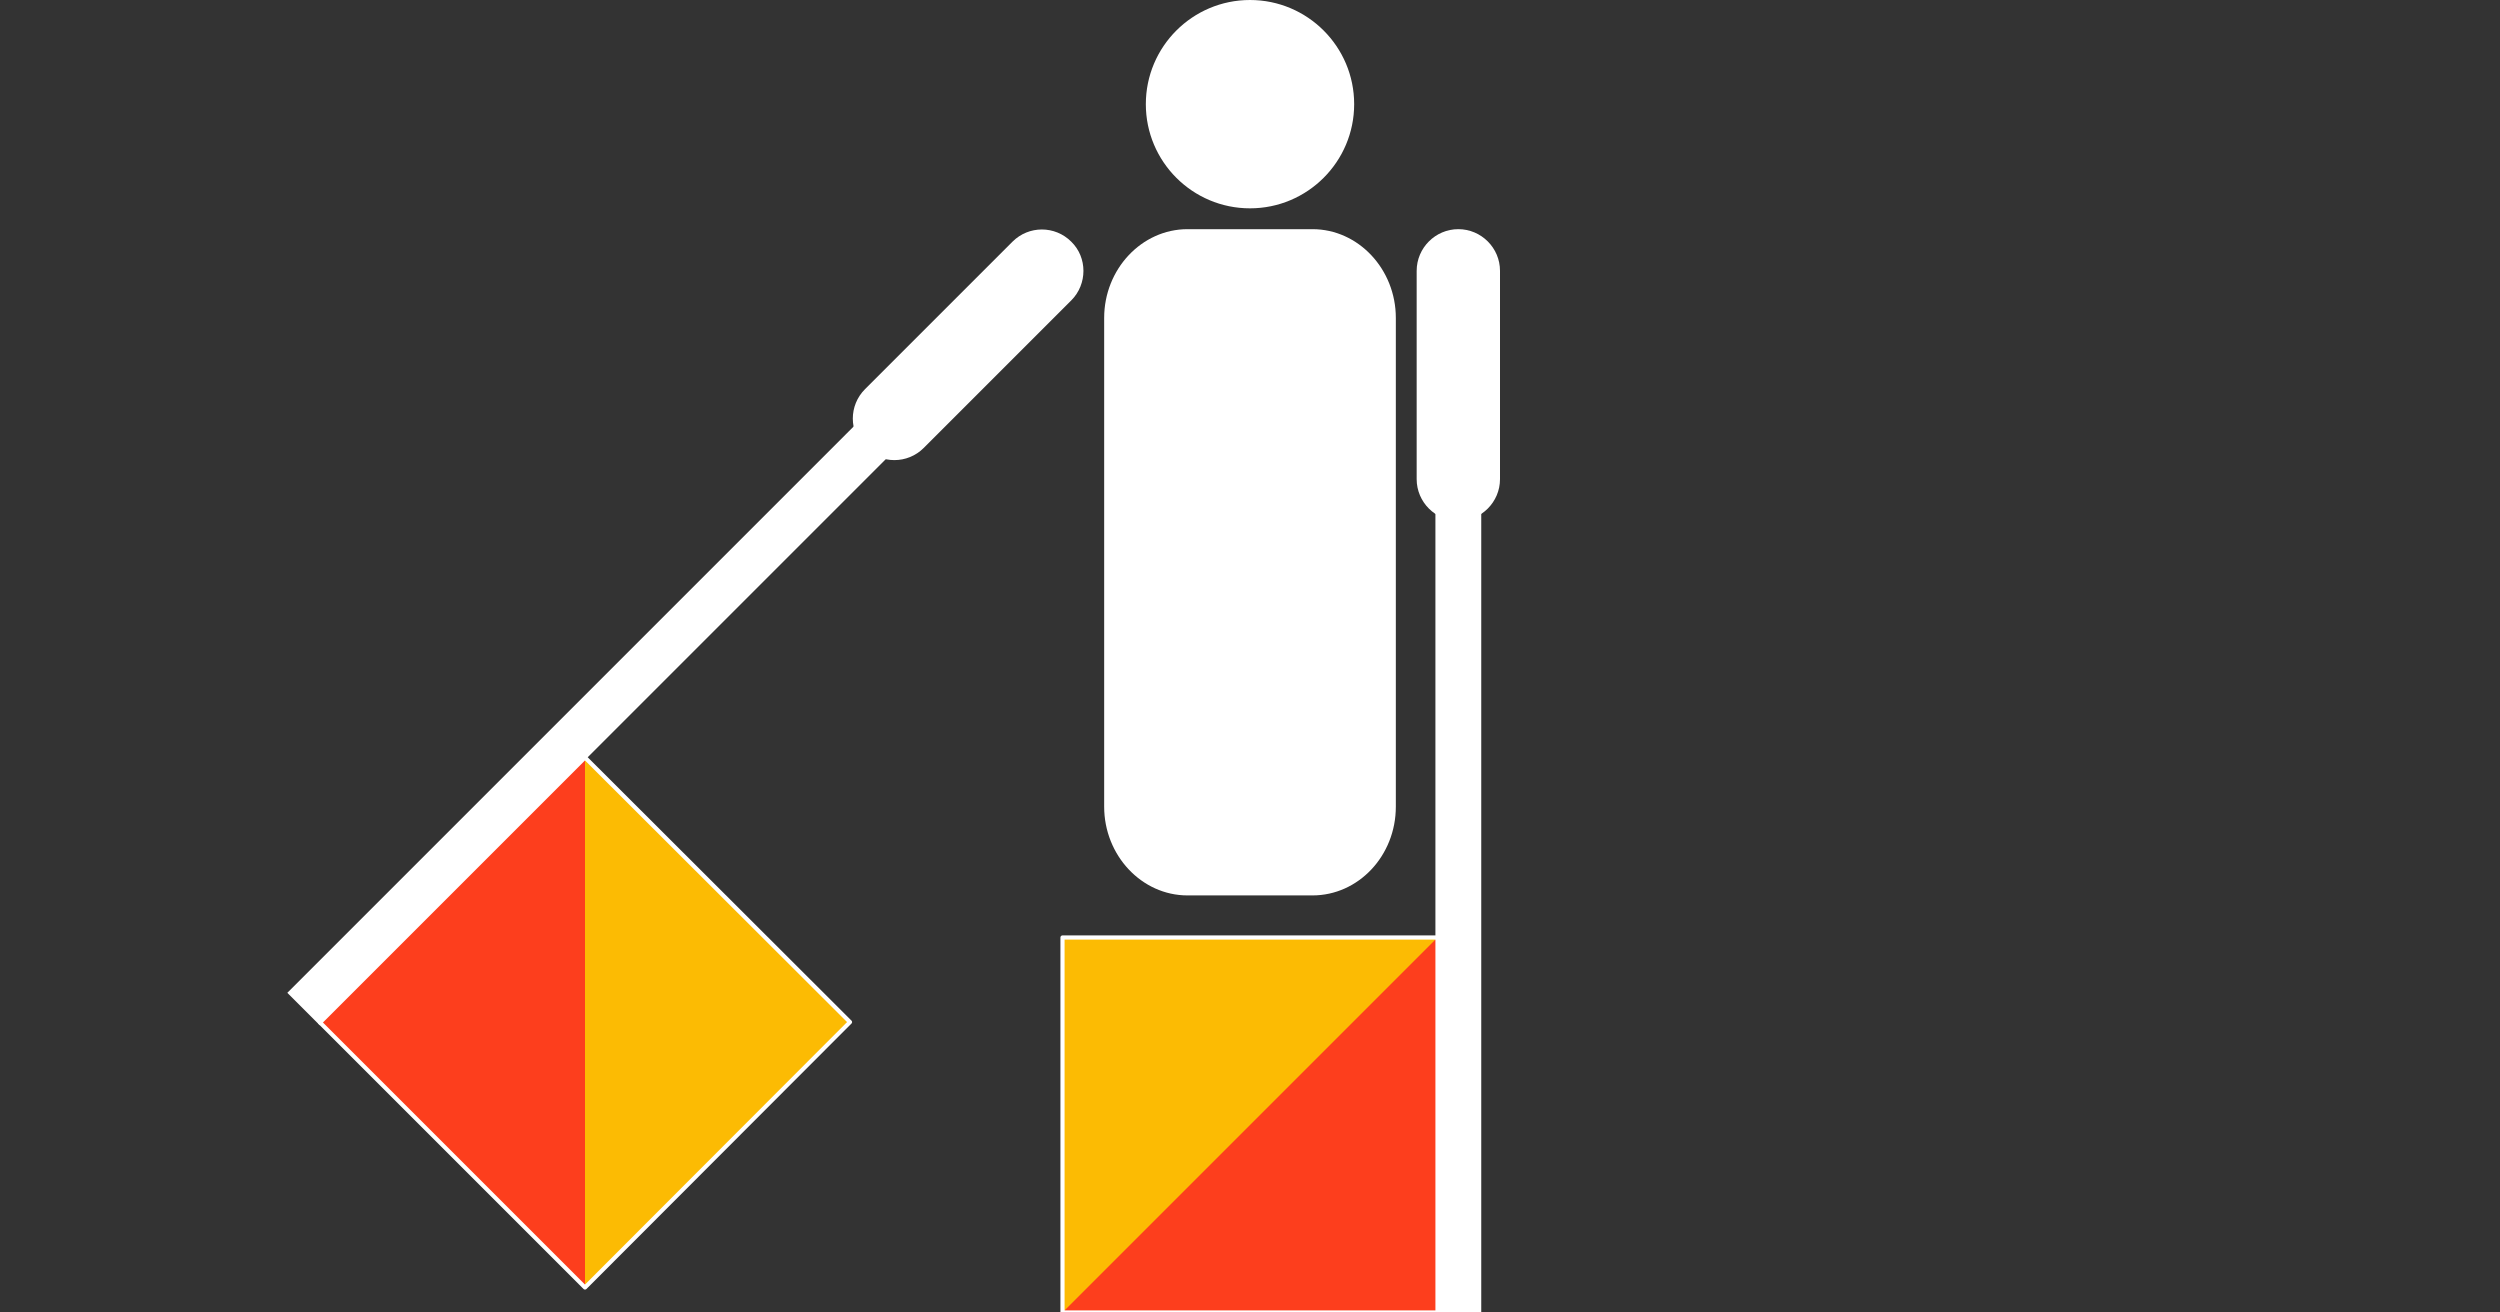 <?xml version="1.0" encoding="utf-8"?>
<!-- Generator: Adobe Illustrator 23.0.6, SVG Export Plug-In . SVG Version: 6.00 Build 0)  -->
<svg version="1.1"
	 id="svg2" inkscape:version="0.43" sodipodi:docbase="C:\Documents and Settings\David Nelson\Archives\Svg" sodipodi:docname="Semaphore Alpha.svg" sodipodi:version="0.32" xmlns:cc="http://web.resource.org/cc/" xmlns:dc="http://purl.org/dc/elements/1.1/" xmlns:inkscape="http://www.inkscape.org/namespaces/inkscape" xmlns:rdf="http://www.w3.org/1999/02/22-rdf-syntax-ns#" xmlns:sodipodi="http://inkscape.sourceforge.net/DTD/sodipodi-0.dtd" xmlns:svg="http://www.w3.org/2000/svg"
	 xmlns="http://www.w3.org/2000/svg" xmlns:xlink="http://www.w3.org/1999/xlink" x="0px" y="0px" viewBox="0 0 600 315"
	 style="enable-background:new 0 0 600 315;" xml:space="preserve">
<rect x="0" y="0" width="600" height="315" fill="#333333" stroke="none"/>
<style type="text/css">
	.st0{fill-rule:evenodd;clip-rule:evenodd;fill:#FFFFFF;}
	.st1{fill-rule:evenodd;clip-rule:evenodd;fill:#FFFFFF;stroke:#FFFFFF;}
	.st2{fill-rule:evenodd;clip-rule:evenodd;fill:#FCBB03;}
	.st3{fill-rule:evenodd;clip-rule:evenodd;fill:#FD3E1D;}
	.st4{fill-rule:evenodd;clip-rule:evenodd;fill:#FCBB03;fill-opacity:0;stroke:#FFFFFF;stroke-linejoin:round;}
	.st5{fill-rule:evenodd;clip-rule:evenodd;fill:#FFFFFF;stroke:#FFFFFF;stroke-width:1;}
</style>
<sodipodi:namedview  bordercolor="#666666" borderopacity="1.0" id="base" inkscape:current-layer="layer5" inkscape:cx="277.85308" inkscape:cy="238.30965" inkscape:document-units="px" inkscape:grid-points="true" inkscape:pageopacity="0.0" inkscape:pageshadow="2" inkscape:window-height="540" inkscape:window-width="756" inkscape:window-x="378" inkscape:window-y="253" inkscape:zoom="0.5" pagecolor="#ffffff" showgrid="true">
	</sodipodi:namedview>
<g id="layer1" inkscape:groupmode="layer" inkscape:label="Head and Torso">
	<path id="path7712" sodipodi:cx="250" sodipodi:cy="200" sodipodi:rx="25" sodipodi:ry="25" sodipodi:type="arc" class="st0" d="
		M325,25c0,13.8-11.2,25-25,25s-25-11.2-25-25s11.2-25,25-25S325,11.2,325,25z"/>
	<path id="rect7718" class="st0" d="M285,55h30c11,0,20,9.6,20,21.3v117.3c0,11.8-9,21.3-20,21.3h-30c-11,0-20-9.6-20-21.3V76.3
		C265,64.6,274,55,285,55z"/>
</g>
<g id="layer4" inkscape:groupmode="layer" inkscape:label="Left Hand">
	<g id="g11911">
		<path id="rect8008" class="st0" d="M360,65v50c0,5.5-4.5,10-10,10l0,0c-5.5,0-10-4.5-10-10V65c0-5.5,4.5-10,10-10l0,0
			C355.5,55,360,59.5,360,65z"/>
		<rect id="rect8010" x="345" y="115" class="st1" width="10" height="200"/>
		<path id="path8014" class="st2" d="M255,225h90v90h-90V225z"/>
		<path id="path8016" class="st3" d="M345,225v90h-90L345,225z"/>
		<path id="path11836" class="st4" d="M255,225h90v90h-90V225z"/>
	</g>
</g>
<g id="layer5" inkscape:groupmode="layer" inkscape:label="Right Hand">
	<g id="g12037">
		<path id="rect7827" class="st0" d="M257.1,72.1l-35.4,35.4c-3.9,3.9-10.2,3.9-14.1,0l0,0c-3.9-3.9-3.9-10.2,0-14.1l35.4-35.4
			c3.9-3.9,10.2-3.9,14.1,0l0,0C261,61.8,261,68.2,257.1,72.1z"/>
		
			<rect id="rect7829" x="43.9" y="166.1" transform="matrix(0.707 -0.707 0.707 0.707 -78.805 151.881)" class="st5" width="200" height="10"/>
		<path id="path7833" class="st2" d="M204,245.3L140.4,309l-63.6-63.6l63.6-63.6L204,245.3z"/>
		<path id="path7835" class="st3" d="M140.4,309l-63.6-63.6l63.6-63.6V309z"/>
		<path id="path11997" class="st4" d="M204,245.3L140.4,309l-63.6-63.6l63.6-63.6L204,245.3z"/>
	</g>
</g>
</svg>
